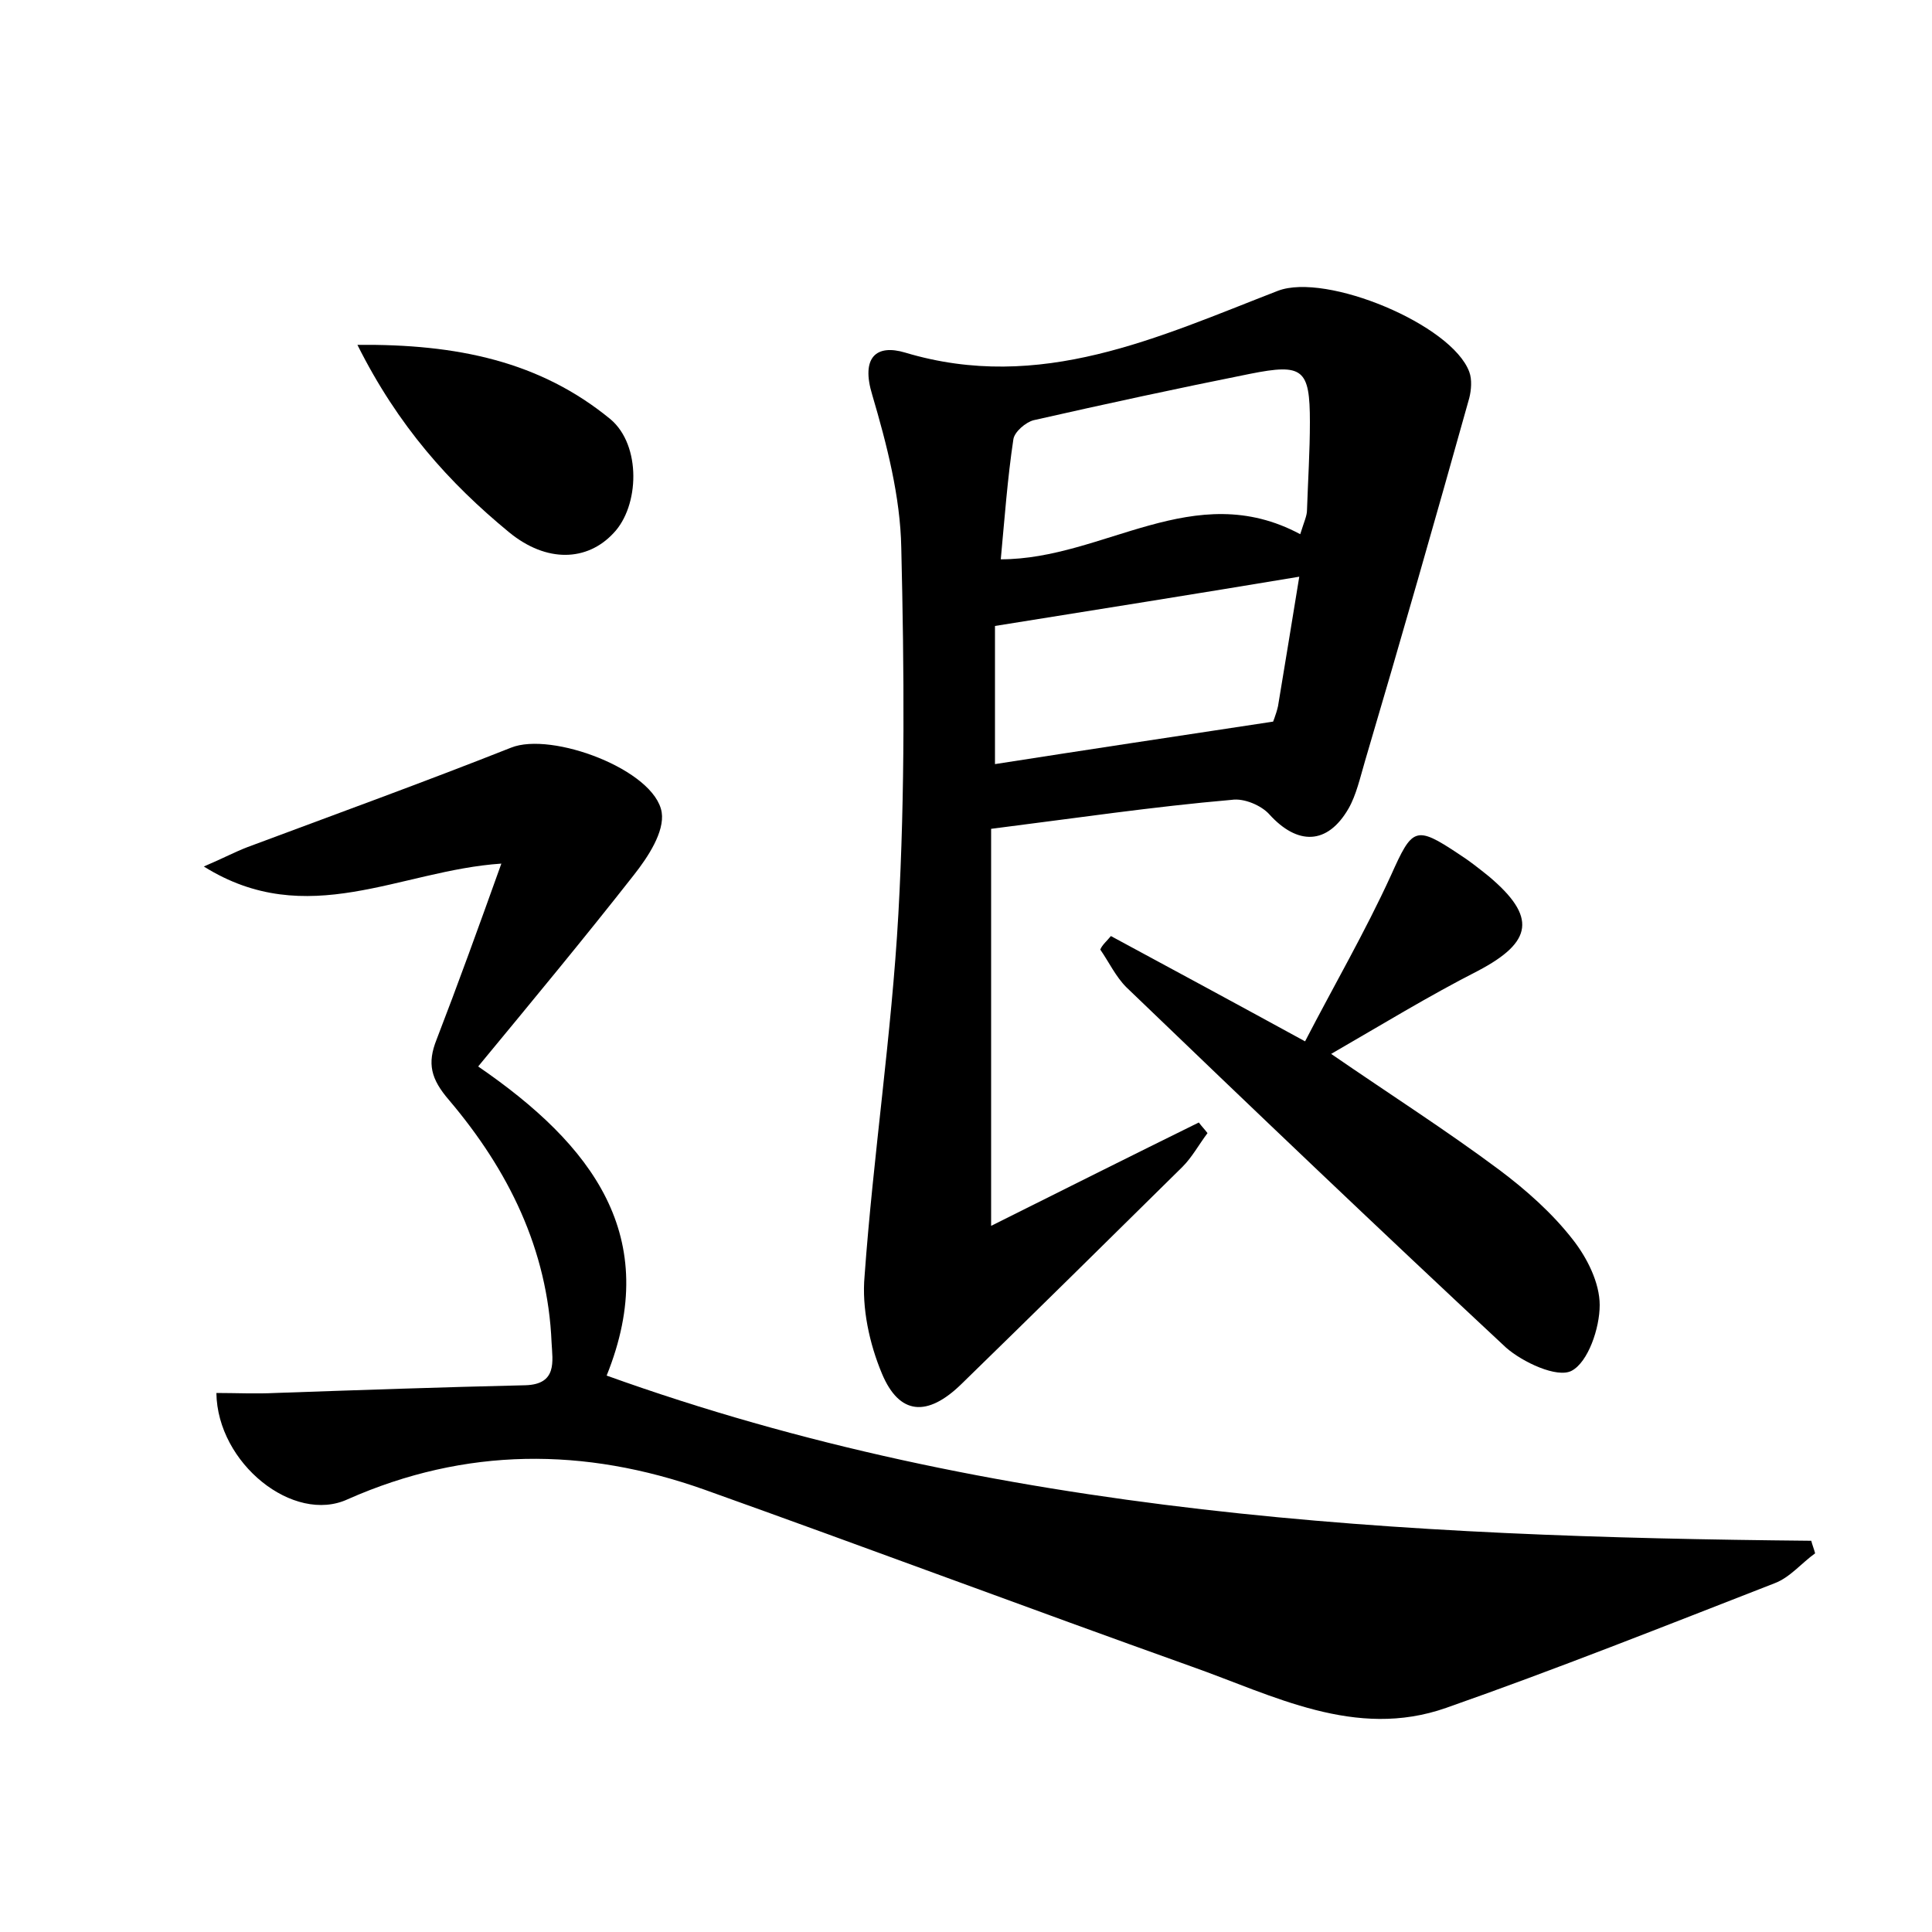 <?xml version="1.0" encoding="utf-8"?>
<!-- Generator: Adobe Illustrator 22.0.0, SVG Export Plug-In . SVG Version: 6.00 Build 0)  -->
<svg version="1.1" id="图层_1" xmlns="http://www.w3.org/2000/svg" xmlns:xlink="http://www.w3.org/1999/xlink" x="0px" y="0px"
	 viewBox="0 0 200 200" style="enable-background:new 0 0 200 200;" xml:space="preserve">
<style type="text/css">
	.st0{fill:#FFFFFF;}
</style>
<g>
	
	<path d="M22.4,144.2c2,0,4.1,0.1,6.1,0c8.6-0.3,17.2-0.6,25.9-0.8c3.3-0.1,2.8-2.5,2.7-4.4c-0.4-9.7-4.5-17.9-10.6-25.1
		c-1.9-2.2-2.3-3.8-1.3-6.3c2.2-5.7,4.3-11.5,6.7-18.2c-10.5,0.7-20.1,7-30.8,0.3c2.1-0.9,3.2-1.5,4.5-2c9.1-3.4,18.2-6.7,27.3-10.3
		c4.2-1.7,14.9,2.3,15.6,6.7c0.3,2-1.4,4.6-2.9,6.5c-5.1,6.5-10.4,12.9-16.1,19.8c11.8,8.1,19.1,17.6,13.3,32
		c40.3,14.5,82.4,16.7,124.7,17.1c0.1,0.4,0.3,0.9,0.4,1.3c-1.4,1-2.6,2.5-4.2,3.1c-11.3,4.4-22.6,8.9-34,12.9
		c-9.4,3.3-17.9-1.3-26.4-4.3c-16.8-6-33.6-12.3-50.4-18.3c-12.4-4.4-24.7-4.4-36.9,1C30.4,157.8,22.5,151.5,22.4,144.2z"/>
	<path d="M102.6,85.8c0,13.7,0,26.9,0,41.1c7.8-3.9,14.6-7.3,21.5-10.7c0.3,0.4,0.6,0.7,0.9,1.1c-0.9,1.2-1.6,2.5-2.6,3.5
		c-7.6,7.5-15.2,15-22.9,22.5c-3.5,3.4-6.4,3.2-8.2-1.1c-1.3-3.1-2.1-6.8-1.8-10.1c0.9-12.5,2.8-25,3.5-37.5
		c0.7-12.6,0.6-25.3,0.3-37.9c-0.1-5.3-1.5-10.7-3-15.8c-1.2-3.9,0.4-5.3,3.4-4.4c14,4.2,26.2-1.6,38.6-6.4c5-1.9,18,3.5,19.8,8.4
		c0.3,0.8,0.2,1.9,0,2.7c-3.5,12.5-7.1,25.1-10.8,37.6c-0.5,1.7-0.9,3.5-1.7,4.9c-2.2,3.8-5.3,3.8-8.2,0.6c-0.8-0.9-2.6-1.7-3.9-1.5
		C119.4,83.5,111.3,84.7,102.6,85.8z M134.5,59.7c-10.8,1.8-20.9,3.4-31.5,5.1c0,4.2,0,9.1,0,14.3c9.6-1.5,18.9-2.9,28.8-4.4
		c-0.1,0.2,0.3-0.7,0.5-1.6C133,68.9,133.7,64.6,134.5,59.7z M134.6,55.3c0.4-1.3,0.7-1.9,0.7-2.5c0.1-3,0.3-6.1,0.3-9.1
		c0-5.5-0.7-6.1-6.2-5c-7.5,1.5-14.9,3.1-22.4,4.8c-0.8,0.2-2,1.2-2.1,2c-0.6,4-0.9,8.1-1.3,12.4C114.3,57.9,123.6,49.4,134.6,55.3z
		"/>
	<path d="M115,96.9c6.3,3.4,12.6,6.8,20.1,10.9c3-5.8,6.2-11.3,8.9-17.2c2.2-4.9,2.5-5.2,7-2.2c1.1,0.7,2.1,1.5,3.1,2.3
		c5,4.2,4.6,6.8-1.1,9.8c-5.1,2.6-10,5.6-15.2,8.6c6.1,4.2,11.9,7.9,17.4,12c2.8,2.1,5.5,4.5,7.6,7.2c1.5,1.9,2.8,4.5,2.8,6.8
		c0,2.4-1.2,5.9-2.9,6.8c-1.5,0.8-5.1-0.9-6.8-2.4c-13.2-12.3-26.3-24.8-39.3-37.3c-1.1-1.1-1.8-2.6-2.7-3.9
		C114.1,97.8,114.6,97.4,115,96.9z"/>
	<path d="M37,35.7c10.3-0.1,18.9,1.7,26.2,7.7c3.2,2.7,3,9,0.3,11.8c-2.7,2.9-6.9,3.1-10.8-0.1C46.5,50,41.2,44.1,37,35.7z"/>
	
	
</g>
</svg>
